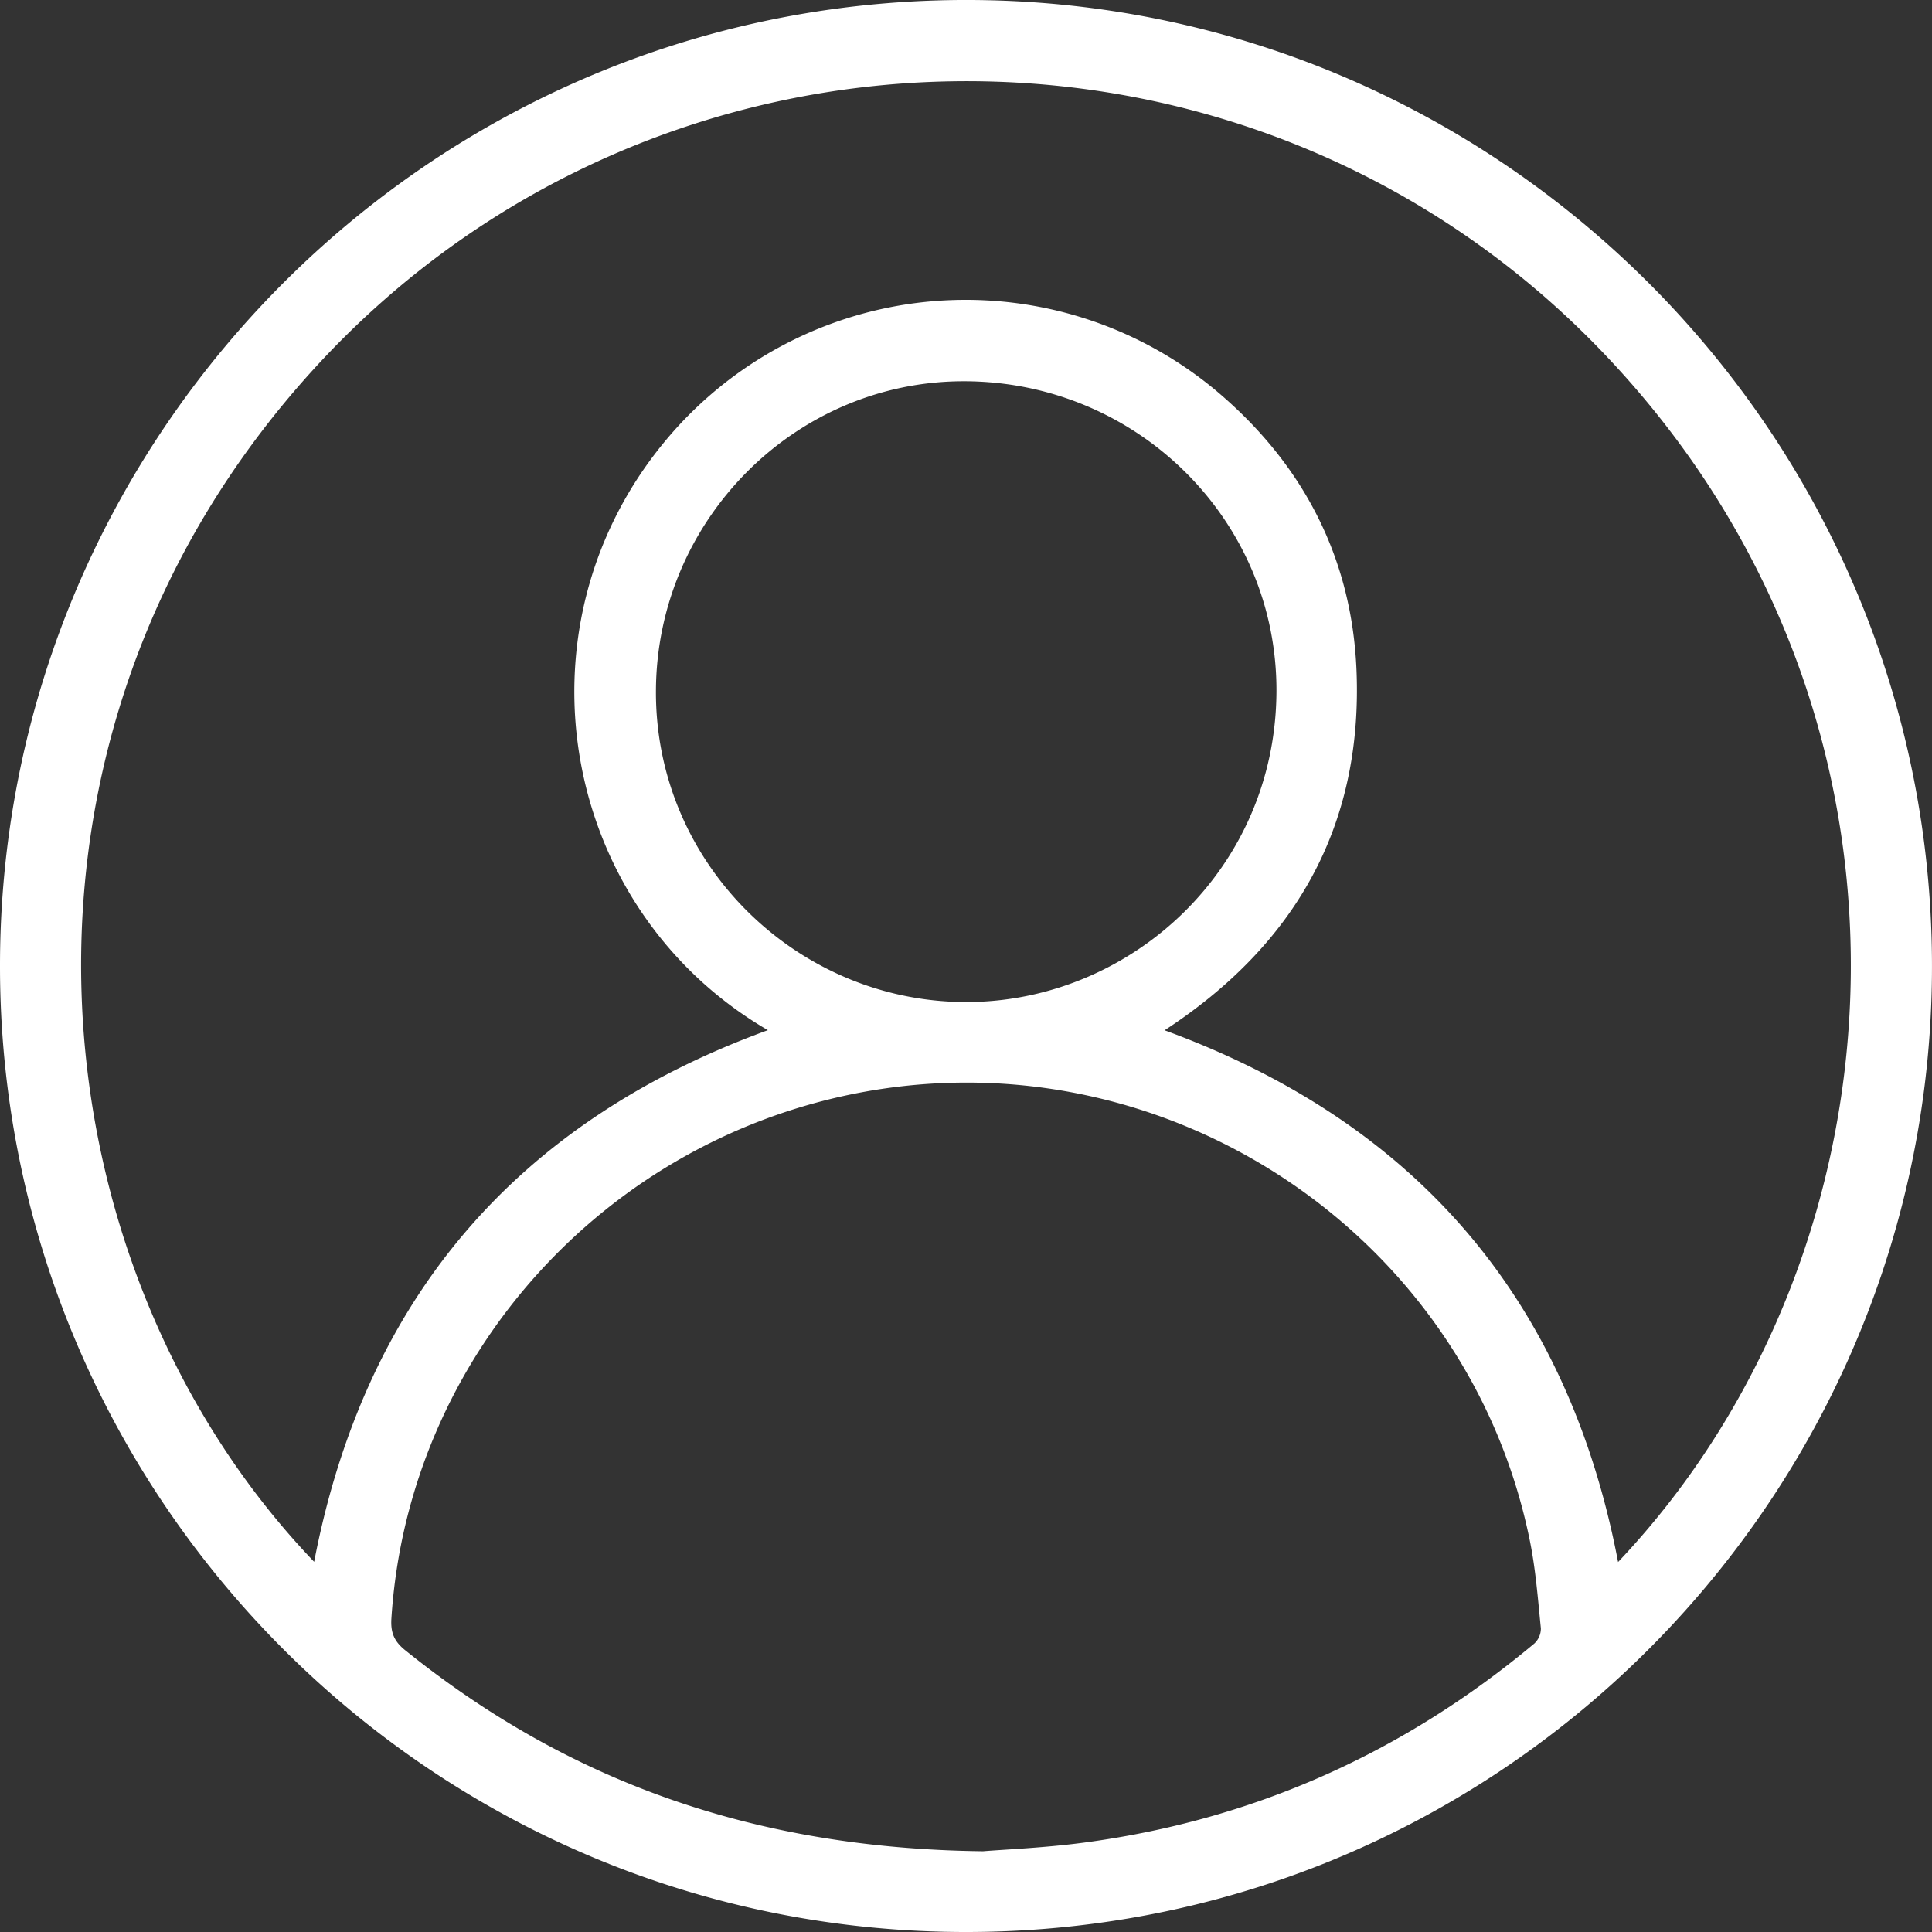 <svg xmlns="http://www.w3.org/2000/svg" viewBox="0 0 499.69 499.69"><rect x="0" y="0" width="499.69" height="499.69" fill="#333333" stroke="none"/><defs><style>.cls-1{fill:#fff;}</style></defs><title>Account Icon</title><g id="Layer_2" data-name="Layer 2"><g id="Layer_1-2" data-name="Layer 1"><path class="cls-1" d="M0,249.54C.14,110.77,114.27-2.81,255.15.05,392.09,2.84,502.51,116.53,499.63,255.17,496.8,391.4,384,502.7,244.22,499.63,108,496.63-.19,384.82,0,249.54Zm81.25,154.4c13.14-68.21,52.41-113.79,117.35-137.5-53.39-31.1-66.79-103.35-26.95-151.9a101,101,0,0,1,145.4-11.32c20.91,18.56,32.62,42.13,33.79,70.06,1.7,40.52-16,71.23-49.63,93.19C366.27,290.31,405.5,336,418.5,404c76.58-80.88,85.64-220.58-5.12-314.07C322-4.16,169.42-1.64,80.93,95.7-5.85,191.16,8.05,327.48,81.25,403.94Zm173,74.87c5.66-.46,15.87-.88,26-2.22,43.83-5.81,82.66-23.16,116.57-51.5a5.32,5.32,0,0,0,1.71-3.91c-.77-7.65-1.35-15.37-2.89-22.88-16-78.32-92.71-130.06-171.63-116C156.45,294.37,105.54,351,101.23,418.62c-.23,3.61.7,5.88,3.54,8.17C147.08,460.89,195.39,478.13,254.24,478.81ZM169.65,178.73c-.19,45.39,37.61,81.37,81.95,80.42,41.42-.89,78.24-34.5,78.54-80.14.28-44.34-35.95-80.34-80.77-80.4C205.64,98.55,169.79,134.59,169.65,178.73Z"/></g></g></svg>